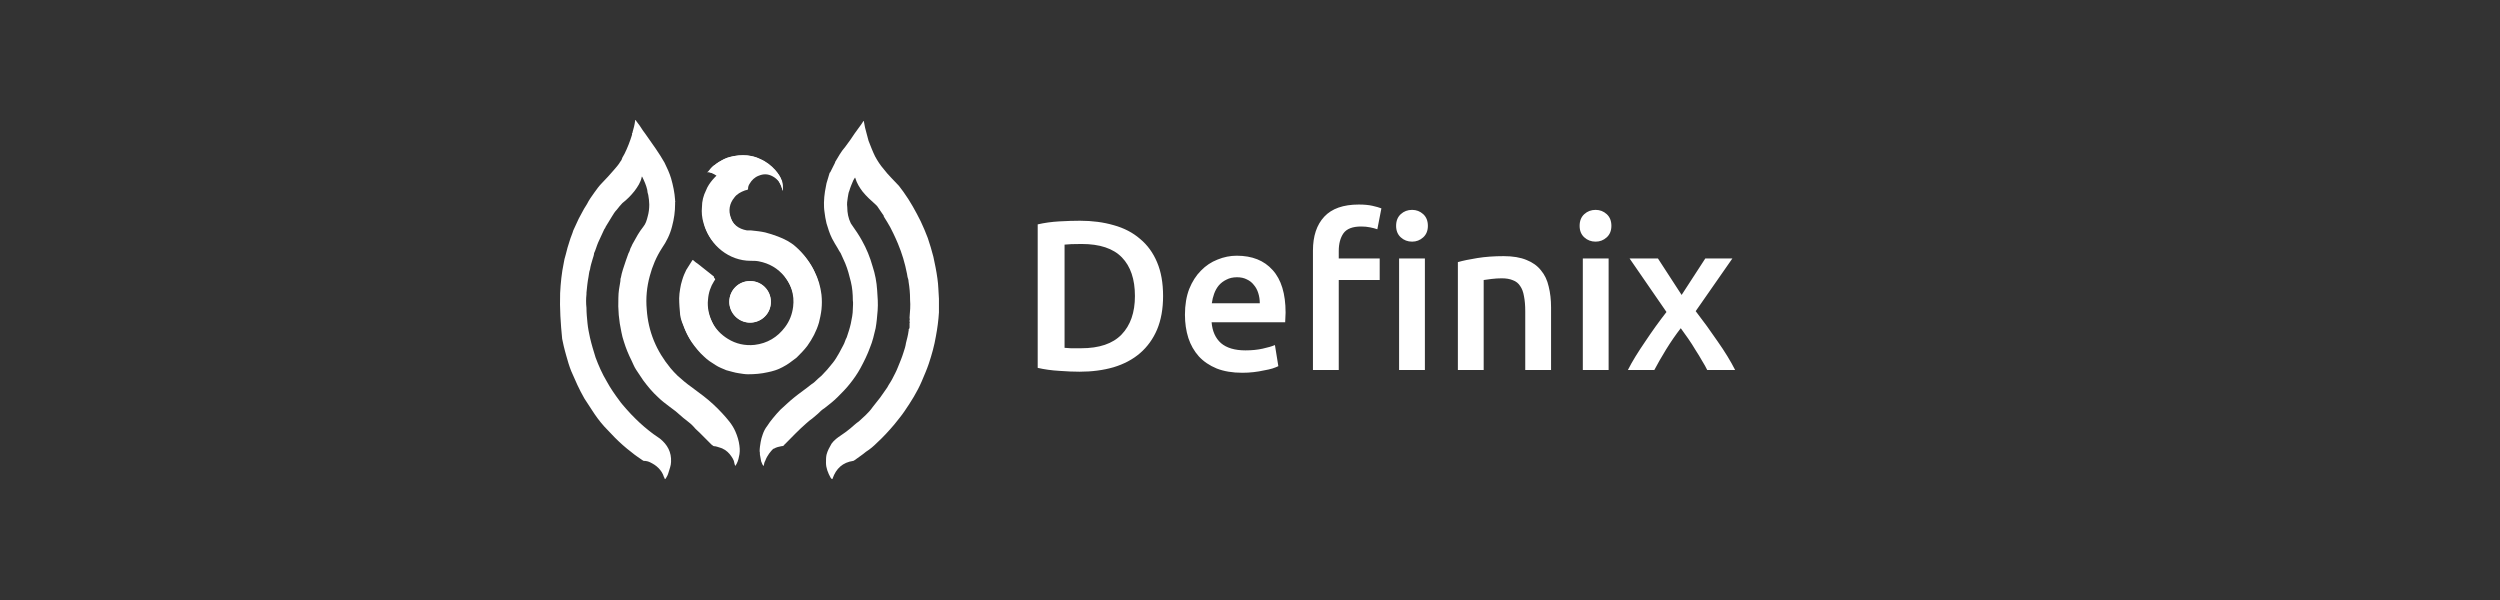 <svg width="250" height="60" viewBox="0 0 250 60" fill="none" xmlns="http://www.w3.org/2000/svg">
<rect x="0" y="0" width="250" height="60" fill="#333333" stroke="none"/>
<path d="M78.248 19.04C78.248 18.686 78.248 18.382 78.147 18.078C78.046 17.673 77.792 17.318 77.488 17.014C77.032 16.508 76.526 16.153 75.969 15.9C75.564 15.697 75.108 15.596 74.703 15.546C74.146 15.495 73.538 15.546 72.981 15.698C72.576 15.799 72.221 16.001 71.866 16.204C71.714 16.305 71.562 16.457 71.36 16.559C71.157 16.71 71.005 16.913 70.803 17.166C70.803 17.166 70.752 17.166 70.752 17.217C70.752 17.268 70.803 17.268 70.803 17.217C71.107 17.268 71.41 17.318 71.714 17.521C71.512 17.673 71.41 17.825 71.259 17.977C71.005 18.281 70.752 18.635 70.6 19.04C70.347 19.547 70.195 20.104 70.195 20.712C70.144 21.218 70.195 21.775 70.347 22.282C70.904 24.358 72.778 25.878 74.956 25.878C75.209 25.878 75.462 25.878 75.766 25.929C76.83 26.131 77.691 26.638 78.349 27.448C79.109 28.41 79.464 29.474 79.312 30.69C79.21 31.449 78.957 32.108 78.501 32.715C77.742 33.728 76.729 34.336 75.462 34.488C74.5 34.59 73.588 34.387 72.778 33.88C72.12 33.475 71.562 32.918 71.208 32.209C70.803 31.449 70.651 30.639 70.701 29.727C70.752 29.069 70.955 28.461 71.309 27.904C71.461 27.701 71.461 27.701 71.259 27.549C70.752 27.144 70.246 26.739 69.79 26.384C69.638 26.283 69.486 26.182 69.334 26.03C69.283 25.979 69.283 25.979 69.233 26.03C69.03 26.334 68.827 26.688 68.625 26.992C68.473 27.296 68.321 27.651 68.22 28.005C68.118 28.309 68.068 28.562 68.017 28.866C67.966 29.17 67.916 29.525 67.916 29.829C67.916 30.386 67.966 30.943 68.017 31.5C68.068 31.855 68.169 32.158 68.321 32.513C68.524 33.07 68.777 33.577 69.081 34.032C69.435 34.539 69.84 35.045 70.296 35.451C70.651 35.755 71.056 36.058 71.461 36.312C71.816 36.514 72.17 36.666 72.525 36.818C72.93 36.97 73.335 37.071 73.791 37.122C74.095 37.173 74.399 37.223 74.703 37.223C75.361 37.223 76.02 37.173 76.678 37.021C77.184 36.919 77.691 36.717 78.147 36.514C78.653 36.261 79.16 35.957 79.565 35.552C79.97 35.197 80.325 34.843 80.629 34.387C81.135 33.678 81.54 32.918 81.793 32.057C81.895 31.601 81.996 31.196 82.047 30.74C82.097 30.234 82.097 29.778 82.047 29.271C81.945 28.512 81.743 27.752 81.388 27.043C80.933 26.131 80.325 25.321 79.565 24.662C79.058 24.206 78.451 23.903 77.792 23.649C77.387 23.497 76.931 23.346 76.526 23.244C76.07 23.143 75.614 23.092 75.108 23.042C74.956 23.042 74.855 23.042 74.703 23.042C73.842 22.89 73.234 22.434 72.981 21.573C72.727 20.864 72.879 20.155 73.335 19.547C73.639 19.192 73.994 18.99 74.399 18.838C74.45 18.838 74.551 18.787 74.601 18.787C74.652 18.787 74.703 18.736 74.703 18.686C74.753 18.534 74.804 18.331 74.855 18.179C75.057 17.825 75.361 17.521 75.766 17.369C76.374 17.166 76.881 17.268 77.387 17.572C77.59 17.724 77.742 17.875 77.894 18.129C78.096 18.534 78.198 18.787 78.248 19.04C78.198 19.04 78.198 19.091 78.248 19.04C78.248 19.091 78.248 19.091 78.248 19.04ZM75.007 28.107C73.842 28.107 72.93 29.018 72.93 30.183C72.93 31.297 73.842 32.26 75.007 32.26C76.121 32.26 77.083 31.348 77.083 30.183C77.083 29.069 76.171 28.107 75.007 28.107Z" fill="white"/>
<path d="M67.51 20.205C67.51 20.256 67.51 20.306 67.51 20.408C67.51 21.167 67.409 21.877 67.207 22.636C67.004 23.447 66.649 24.156 66.194 24.814C65.636 25.675 65.231 26.637 64.978 27.6C64.674 28.714 64.573 29.828 64.674 30.943C64.826 33.171 65.636 35.096 67.055 36.818C67.257 37.071 67.51 37.324 67.764 37.578C68.219 37.983 68.625 38.337 69.131 38.692C69.536 38.996 69.942 39.3 70.347 39.604C71.005 40.11 71.664 40.718 72.221 41.326C72.727 41.883 73.234 42.44 73.538 43.149C73.74 43.605 73.892 44.111 73.943 44.567C73.993 44.922 73.993 45.327 73.892 45.681C73.841 45.985 73.74 46.289 73.538 46.593C73.436 46.441 73.436 46.239 73.386 46.087C73.335 45.935 73.234 45.783 73.132 45.631C72.93 45.327 72.626 45.023 72.271 44.871C72.221 44.82 72.12 44.82 72.018 44.77C71.816 44.719 71.613 44.618 71.41 44.618C71.309 44.618 71.258 44.517 71.157 44.466C70.752 44.061 70.347 43.656 69.942 43.25C69.739 43.048 69.536 42.896 69.385 42.693C69.081 42.339 68.675 42.085 68.321 41.782C68.068 41.579 67.814 41.326 67.561 41.123C67.359 40.971 67.156 40.819 66.953 40.667C66.548 40.363 66.143 40.059 65.788 39.705C65.231 39.198 64.775 38.641 64.32 38.033C64.066 37.679 63.864 37.324 63.611 36.97C63.408 36.666 63.307 36.362 63.155 36.058C62.851 35.45 62.597 34.843 62.395 34.184C62.294 33.88 62.192 33.526 62.142 33.222C61.888 32.057 61.787 30.943 61.838 29.778C61.838 29.221 61.939 28.663 62.04 28.106C62.04 28.005 62.04 27.853 62.091 27.752C62.142 27.498 62.192 27.245 62.294 26.941C62.395 26.637 62.496 26.334 62.597 26.03C62.699 25.776 62.749 25.574 62.851 25.321C62.952 25.169 63.003 24.966 63.053 24.814C63.155 24.662 63.205 24.46 63.307 24.308C63.611 23.75 63.914 23.193 64.32 22.687C64.573 22.383 64.674 22.029 64.775 21.623C64.877 21.269 64.927 20.863 64.927 20.458C64.927 20.154 64.877 19.8 64.826 19.496C64.775 19.344 64.725 19.142 64.725 18.989C64.624 18.534 64.421 18.078 64.218 17.673C64.218 17.673 64.218 17.673 64.168 17.673C64.168 17.673 64.168 17.673 64.168 17.723C64.066 18.23 63.762 18.686 63.459 19.091C63.104 19.547 62.699 19.952 62.243 20.306C62.04 20.509 61.888 20.712 61.686 20.965C61.483 21.167 61.331 21.421 61.179 21.674C60.977 21.978 60.825 22.282 60.622 22.586C60.572 22.636 60.572 22.687 60.521 22.788C60.47 22.839 60.47 22.89 60.42 22.94C60.217 23.396 60.014 23.801 59.812 24.257C59.66 24.611 59.559 25.017 59.407 25.321C59.407 25.523 59.305 25.726 59.255 25.928C59.153 26.283 59.052 26.587 59.002 26.941C58.9 27.195 58.9 27.448 58.849 27.701C58.748 28.208 58.698 28.765 58.647 29.271C58.647 29.322 58.647 29.372 58.647 29.372V29.423C58.596 29.879 58.596 30.335 58.647 30.791C58.647 31.297 58.698 31.804 58.748 32.31C58.799 32.817 58.9 33.323 59.002 33.779C59.153 34.437 59.356 35.096 59.559 35.754C59.862 36.565 60.217 37.375 60.673 38.135C61.027 38.793 61.483 39.452 61.939 40.059C62.142 40.363 62.395 40.617 62.648 40.92C62.952 41.275 63.256 41.579 63.56 41.883C64.117 42.44 64.725 42.946 65.332 43.402C65.535 43.554 65.788 43.706 65.991 43.858C66.751 44.466 67.156 45.226 67.105 46.188C67.105 46.542 66.953 46.897 66.852 47.252C66.801 47.454 66.7 47.657 66.599 47.809C66.548 47.859 66.548 47.91 66.498 47.91C66.447 47.859 66.447 47.758 66.396 47.707C66.295 47.353 66.092 47.049 65.839 46.796C65.586 46.542 65.332 46.391 65.029 46.239C64.826 46.137 64.624 46.087 64.37 46.087C64.32 46.087 64.32 46.036 64.269 46.036C63.914 45.783 63.509 45.529 63.155 45.226C62.547 44.77 61.99 44.263 61.483 43.757C61.129 43.402 60.774 42.997 60.42 42.642C59.964 42.136 59.559 41.579 59.204 41.022C58.951 40.617 58.698 40.262 58.444 39.857C58.191 39.401 57.938 38.945 57.735 38.489C57.533 38.033 57.33 37.578 57.127 37.122C56.925 36.615 56.773 36.109 56.621 35.552C56.52 35.248 56.469 34.944 56.368 34.589C56.317 34.336 56.266 34.133 56.216 33.88C56.064 32.361 55.962 30.841 56.013 29.322C56.064 28.309 56.165 27.296 56.368 26.334C56.418 26.03 56.469 25.776 56.57 25.473C56.672 25.017 56.824 24.51 56.975 24.054C57.077 23.7 57.229 23.396 57.33 23.041C57.431 22.839 57.533 22.586 57.634 22.383C57.786 22.029 57.938 21.725 58.14 21.37C58.292 21.066 58.495 20.712 58.698 20.408C58.9 20.003 59.153 19.648 59.407 19.293C59.66 18.939 59.913 18.584 60.217 18.28C60.622 17.875 60.977 17.47 61.331 17.065C61.584 16.761 61.838 16.508 62.04 16.153C62.142 16.052 62.192 15.9 62.243 15.748C62.294 15.647 62.395 15.495 62.446 15.393C62.749 14.786 63.003 14.127 63.205 13.469C63.205 13.418 63.205 13.367 63.205 13.317C63.256 13.317 63.256 13.266 63.256 13.216C63.357 12.861 63.459 12.507 63.509 12.101C63.509 12.051 63.509 12 63.56 12C63.712 12.253 63.914 12.456 64.066 12.709C64.218 12.962 64.37 13.165 64.522 13.367C64.877 13.874 65.231 14.38 65.586 14.887C65.89 15.343 66.194 15.799 66.447 16.255C66.7 16.761 66.953 17.318 67.105 17.825C67.308 18.534 67.46 19.243 67.51 20.003C67.51 20.154 67.51 20.205 67.51 20.205Z" fill="white"/>
<path d="M76.521 46.087C76.42 46.239 76.42 46.391 76.369 46.593C76.268 46.542 76.217 46.391 76.116 46.137C76.065 45.935 76.065 45.783 76.015 45.58C75.964 45.428 76.015 45.276 75.964 45.124C75.964 44.82 76.015 44.517 76.065 44.213C76.116 43.959 76.167 43.706 76.268 43.453C76.369 43.149 76.521 42.845 76.724 42.592C76.876 42.339 77.078 42.085 77.281 41.832C77.534 41.528 77.787 41.224 78.041 40.971C78.496 40.566 78.902 40.161 79.408 39.755C79.965 39.3 80.573 38.895 81.13 38.439C81.383 38.287 81.586 38.084 81.789 37.882C81.89 37.78 82.042 37.679 82.143 37.578C82.548 37.172 82.903 36.767 83.257 36.311C83.511 36.008 83.713 35.653 83.916 35.298C84.068 35.045 84.169 34.792 84.321 34.539C84.473 34.285 84.524 33.982 84.676 33.728C84.828 33.273 84.98 32.817 85.081 32.361C85.182 31.854 85.284 31.398 85.284 30.892C85.284 30.588 85.334 30.335 85.284 30.031C85.284 29.423 85.233 28.765 85.081 28.157C84.929 27.549 84.777 26.941 84.524 26.334C84.372 25.979 84.22 25.675 84.068 25.321C83.967 25.169 83.865 25.017 83.764 24.814C83.561 24.51 83.409 24.206 83.207 23.852C82.954 23.345 82.802 22.839 82.65 22.332C82.548 21.927 82.498 21.573 82.447 21.167C82.397 20.864 82.397 20.56 82.397 20.256C82.397 19.901 82.447 19.496 82.498 19.142C82.548 18.888 82.599 18.584 82.65 18.331C82.751 17.977 82.852 17.673 82.954 17.318C82.954 17.267 83.055 17.217 83.055 17.166C83.207 16.862 83.359 16.558 83.511 16.255V16.204C83.815 15.697 84.119 15.14 84.524 14.684C84.878 14.229 85.182 13.773 85.486 13.317C85.638 13.114 85.79 12.912 85.891 12.76C86.043 12.557 86.195 12.355 86.347 12.101C86.398 12.101 86.398 12.152 86.398 12.203C86.448 12.557 86.55 12.962 86.651 13.317C86.702 13.57 86.803 13.823 86.854 14.077C87.056 14.583 87.259 15.14 87.512 15.647C87.765 16.103 88.019 16.508 88.373 16.913C88.829 17.521 89.386 18.027 89.892 18.584C90.044 18.787 90.196 18.989 90.348 19.192C91.007 20.104 91.564 21.117 92.07 22.13C92.324 22.687 92.577 23.244 92.779 23.801C92.982 24.409 93.185 25.067 93.337 25.675C93.489 26.384 93.641 27.093 93.742 27.853C93.843 28.512 93.843 29.221 93.894 29.879C93.894 30.335 93.894 30.791 93.894 31.247C93.843 32.057 93.742 32.817 93.59 33.627C93.438 34.539 93.185 35.45 92.881 36.362C92.678 36.97 92.425 37.527 92.172 38.135C91.716 39.198 91.108 40.161 90.45 41.123C90.146 41.579 89.791 41.984 89.437 42.44C88.879 43.098 88.322 43.706 87.715 44.263C87.36 44.618 87.005 44.922 86.6 45.175C86.246 45.479 85.841 45.732 85.435 46.036C85.385 46.036 85.385 46.087 85.334 46.087C84.27 46.239 83.612 46.846 83.257 47.859C83.257 47.859 83.257 47.91 83.207 47.91C83.106 47.859 83.106 47.809 83.055 47.758C82.802 47.302 82.599 46.796 82.599 46.289C82.599 45.985 82.599 45.732 82.65 45.479C82.751 45.074 82.954 44.719 83.156 44.365C83.409 44.01 83.764 43.757 84.068 43.554C84.372 43.352 84.726 43.098 85.03 42.845C85.334 42.592 85.587 42.339 85.891 42.136C86.094 41.933 86.347 41.731 86.55 41.528C86.803 41.275 87.056 41.022 87.259 40.718C87.512 40.414 87.765 40.059 88.019 39.755C88.272 39.401 88.474 39.097 88.728 38.743C88.879 38.439 89.082 38.185 89.234 37.882C89.437 37.476 89.639 37.122 89.791 36.717C89.994 36.21 90.196 35.754 90.348 35.248C90.45 34.944 90.551 34.64 90.602 34.285C90.703 33.88 90.804 33.526 90.855 33.121C90.855 33.07 90.906 32.969 90.855 32.918C90.956 32.918 90.906 32.817 90.956 32.766V32.715C90.956 32.665 90.956 32.614 90.956 32.563C90.956 32.513 90.956 32.513 90.956 32.462C90.956 32.411 90.956 32.361 90.956 32.31C91.007 32.26 90.956 32.209 90.956 32.158C90.956 32.108 90.956 32.057 90.956 32.006C91.007 31.956 90.956 31.854 90.956 31.804V31.753C91.007 31.145 91.057 30.538 91.007 29.98V29.93C91.007 29.322 90.956 28.765 90.855 28.157C90.855 28.005 90.804 27.853 90.754 27.701C90.754 27.6 90.703 27.498 90.703 27.397C90.5 26.334 90.196 25.321 89.791 24.358C89.639 24.004 89.487 23.649 89.335 23.345C89.234 23.143 89.133 22.94 89.031 22.738C88.829 22.383 88.626 22.029 88.424 21.725C88.424 21.674 88.373 21.674 88.373 21.623V21.573C88.171 21.269 87.917 20.914 87.715 20.61C87.664 20.56 87.613 20.509 87.563 20.458C87.107 20.053 86.651 19.648 86.246 19.142C85.942 18.736 85.689 18.331 85.537 17.825C85.537 17.774 85.537 17.774 85.486 17.774C85.435 17.875 85.385 17.926 85.334 18.027C85.182 18.382 85.03 18.736 84.929 19.091C84.828 19.293 84.828 19.547 84.777 19.749C84.726 20.053 84.676 20.408 84.726 20.712C84.726 21.269 84.828 21.826 85.081 22.332C85.132 22.383 85.132 22.434 85.182 22.484C85.537 22.991 85.891 23.497 86.195 24.054C86.651 24.865 87.005 25.726 87.259 26.637C87.512 27.397 87.664 28.208 87.715 29.018C87.765 29.676 87.816 30.386 87.765 31.044C87.715 31.652 87.664 32.26 87.563 32.817C87.411 33.475 87.259 34.133 87.005 34.741C86.752 35.45 86.398 36.16 86.043 36.818C85.739 37.375 85.385 37.882 84.98 38.388C84.625 38.844 84.169 39.3 83.764 39.705C83.359 40.11 82.903 40.465 82.447 40.819C82.194 40.971 81.991 41.174 81.789 41.376C81.535 41.579 81.282 41.832 80.978 42.035C80.877 42.136 80.725 42.237 80.624 42.339C79.864 42.997 79.206 43.706 78.496 44.415C78.496 44.415 78.446 44.415 78.446 44.466C78.395 44.567 78.294 44.618 78.142 44.618C77.889 44.669 77.635 44.719 77.382 44.871H77.332C77.078 45.124 76.724 45.529 76.521 46.087Z" fill="white"/>
<path d="M70.854 17.166C71.006 16.964 71.209 16.761 71.412 16.559C71.564 16.407 71.715 16.305 71.918 16.204C72.272 15.951 72.627 15.799 73.032 15.698C73.589 15.546 74.197 15.495 74.754 15.546C75.21 15.596 75.615 15.697 76.02 15.9C76.628 16.153 77.135 16.559 77.54 17.014C77.793 17.318 78.046 17.673 78.198 18.078C78.3 18.382 78.3 18.736 78.3 19.04H78.249C78.198 18.787 78.148 18.534 77.996 18.331C77.894 18.129 77.692 17.926 77.489 17.774C76.983 17.42 76.476 17.318 75.869 17.572C75.463 17.724 75.159 18.027 74.957 18.382C74.856 18.534 74.805 18.686 74.805 18.888C74.805 18.939 74.754 18.99 74.704 18.99C74.653 18.99 74.552 19.04 74.501 19.04C74.096 19.192 73.691 19.395 73.438 19.75C72.931 20.357 72.83 21.066 73.083 21.775C73.336 22.586 73.944 23.092 74.805 23.244C74.957 23.244 75.058 23.244 75.21 23.244C75.666 23.244 76.172 23.295 76.628 23.447C77.084 23.548 77.489 23.7 77.894 23.852C78.553 24.105 79.11 24.409 79.667 24.865C80.427 25.523 81.085 26.334 81.491 27.245C81.845 27.954 82.048 28.664 82.149 29.474C82.2 29.98 82.2 30.436 82.149 30.943C82.098 31.399 81.997 31.855 81.896 32.26C81.643 33.121 81.237 33.88 80.731 34.59C80.427 34.995 80.022 35.4 79.667 35.755C79.211 36.109 78.756 36.464 78.249 36.717C77.793 36.97 77.287 37.122 76.78 37.223C76.122 37.375 75.463 37.426 74.805 37.426C74.501 37.426 74.197 37.375 73.893 37.325C73.488 37.274 73.032 37.122 72.627 37.021C72.272 36.869 71.867 36.717 71.564 36.514C71.158 36.261 70.753 36.008 70.398 35.653C69.943 35.248 69.537 34.742 69.183 34.235C68.879 33.779 68.626 33.273 68.423 32.715C68.322 32.412 68.17 32.057 68.119 31.703C68.018 31.145 67.967 30.588 68.018 30.031C68.018 29.727 68.069 29.373 68.119 29.069C68.17 28.765 68.221 28.512 68.322 28.208C68.423 27.853 68.575 27.499 68.727 27.195C68.879 26.84 69.082 26.536 69.335 26.233C69.386 26.182 69.386 26.182 69.436 26.233C69.588 26.334 69.74 26.435 69.892 26.587C70.398 26.992 70.905 27.397 71.361 27.752C71.564 27.904 71.564 27.904 71.412 28.107C71.057 28.664 70.854 29.271 70.804 29.93C70.702 30.791 70.905 31.601 71.31 32.412C71.665 33.121 72.222 33.678 72.88 34.083C73.691 34.59 74.602 34.792 75.565 34.691C76.831 34.539 77.844 33.931 78.604 32.918C79.059 32.31 79.313 31.652 79.414 30.892C79.566 29.677 79.211 28.613 78.452 27.651C77.793 26.84 76.932 26.334 75.869 26.131C75.615 26.081 75.362 26.081 75.058 26.081C72.931 26.081 71.006 24.561 70.449 22.485C70.297 21.978 70.297 21.421 70.297 20.914C70.348 20.357 70.449 19.8 70.702 19.243C70.905 18.888 71.108 18.534 71.361 18.179C71.513 18.027 71.614 17.825 71.817 17.724C71.462 17.369 71.158 17.318 70.854 17.166C70.854 17.217 70.854 17.217 70.854 17.166Z" fill="white"/>
<path d="M75.011 28.106C76.176 28.106 77.088 29.018 77.088 30.183C77.088 31.399 76.125 32.26 75.011 32.26C73.846 32.26 72.934 31.297 72.934 30.183C72.934 29.069 73.846 28.106 75.011 28.106Z" fill="white"/>
<path d="M67.51 20.205V20.154C67.561 20.154 67.561 20.205 67.51 20.205Z" fill="white"/>
<path d="M78.198 19.04C78.25 19.04 78.25 19.04 78.198 19.04C78.25 19.092 78.25 19.092 78.198 19.04C78.198 19.092 78.198 19.04 78.198 19.04Z" fill="white"/>
<path d="M70.855 17.166C70.855 17.217 70.855 17.217 70.855 17.166C70.855 17.268 70.804 17.268 70.855 17.166C70.804 17.217 70.804 17.217 70.855 17.166Z" fill="white"/>
<path d="M106.456 34.782C106.613 34.797 106.819 34.811 107.075 34.825C107.331 34.825 107.679 34.825 108.12 34.825C109.925 34.825 111.268 34.37 112.15 33.46C113.045 32.536 113.493 31.25 113.493 29.601C113.493 27.924 113.059 26.637 112.192 25.742C111.325 24.846 109.982 24.398 108.162 24.398C107.366 24.398 106.798 24.42 106.456 24.462V34.782ZM116.308 29.601C116.308 30.88 116.109 31.996 115.71 32.949C115.312 33.887 114.744 34.676 114.005 35.316C113.28 35.941 112.398 36.41 111.361 36.723C110.337 37.021 109.2 37.171 107.949 37.171C107.352 37.171 106.677 37.142 105.923 37.085C105.17 37.043 104.452 36.943 103.77 36.787V22.437C104.452 22.28 105.177 22.181 105.945 22.138C106.712 22.095 107.395 22.074 107.992 22.074C109.228 22.074 110.358 22.223 111.382 22.522C112.405 22.806 113.28 23.261 114.005 23.887C114.744 24.498 115.312 25.28 115.71 26.232C116.109 27.17 116.308 28.293 116.308 29.601ZM118.495 31.477C118.495 30.497 118.637 29.637 118.921 28.897C119.22 28.158 119.611 27.547 120.094 27.064C120.577 26.566 121.132 26.197 121.757 25.955C122.383 25.699 123.022 25.571 123.676 25.571C125.212 25.571 126.406 26.047 127.259 27C128.126 27.952 128.559 29.374 128.559 31.264C128.559 31.406 128.552 31.57 128.538 31.755C128.538 31.925 128.531 32.082 128.517 32.224H121.16C121.231 33.119 121.544 33.816 122.098 34.313C122.667 34.797 123.484 35.038 124.551 35.038C125.176 35.038 125.745 34.981 126.256 34.868C126.782 34.754 127.195 34.633 127.493 34.505L127.834 36.616C127.692 36.687 127.493 36.766 127.237 36.851C126.996 36.922 126.711 36.986 126.384 37.043C126.072 37.114 125.73 37.171 125.361 37.213C124.991 37.256 124.615 37.277 124.231 37.277C123.25 37.277 122.397 37.135 121.672 36.851C120.947 36.552 120.35 36.147 119.881 35.635C119.412 35.109 119.064 34.498 118.836 33.802C118.609 33.091 118.495 32.316 118.495 31.477ZM125.979 30.326C125.979 29.971 125.929 29.637 125.83 29.324C125.73 28.997 125.581 28.72 125.382 28.492C125.197 28.251 124.963 28.066 124.679 27.938C124.408 27.796 124.081 27.725 123.698 27.725C123.3 27.725 122.951 27.803 122.653 27.959C122.354 28.101 122.098 28.293 121.885 28.535C121.686 28.776 121.53 29.054 121.416 29.366C121.302 29.679 121.224 29.999 121.182 30.326H125.979ZM142.489 37H139.909V25.848H142.489V37ZM142.788 22.586C142.788 23.069 142.631 23.453 142.319 23.737C142.006 24.022 141.636 24.164 141.21 24.164C140.769 24.164 140.392 24.022 140.08 23.737C139.767 23.453 139.611 23.069 139.611 22.586C139.611 22.088 139.767 21.697 140.08 21.413C140.392 21.129 140.769 20.987 141.21 20.987C141.636 20.987 142.006 21.129 142.319 21.413C142.631 21.697 142.788 22.088 142.788 22.586ZM135.879 20.454C136.419 20.454 136.874 20.496 137.244 20.581C137.628 20.667 137.926 20.752 138.139 20.837L137.734 22.927C137.535 22.856 137.294 22.792 137.009 22.735C136.739 22.678 136.441 22.65 136.114 22.65C135.261 22.65 134.671 22.877 134.344 23.332C134.031 23.787 133.875 24.377 133.875 25.102V25.848H137.969V28.002H133.875V37H131.295V25.059C131.295 23.609 131.671 22.479 132.425 21.669C133.178 20.859 134.33 20.454 135.879 20.454ZM145.787 26.211C146.285 26.069 146.932 25.933 147.728 25.806C148.524 25.678 149.405 25.614 150.372 25.614C151.282 25.614 152.042 25.742 152.653 25.997C153.265 26.239 153.748 26.587 154.103 27.042C154.473 27.483 154.729 28.023 154.871 28.663C155.027 29.288 155.106 29.978 155.106 30.731V37H152.525V31.136C152.525 30.539 152.483 30.035 152.398 29.622C152.326 29.196 152.199 28.855 152.014 28.599C151.843 28.329 151.601 28.137 151.289 28.023C150.99 27.895 150.621 27.831 150.18 27.831C149.853 27.831 149.512 27.853 149.156 27.895C148.801 27.938 148.538 27.973 148.368 28.002V37H145.787V26.211ZM160.862 37H158.282V25.848H160.862V37ZM161.139 22.586C161.139 23.069 160.983 23.453 160.67 23.737C160.357 24.022 159.988 24.164 159.561 24.164C159.12 24.164 158.744 24.022 158.431 23.737C158.118 23.453 157.962 23.069 157.962 22.586C157.962 22.088 158.118 21.697 158.431 21.413C158.744 21.129 159.12 20.987 159.561 20.987C159.988 20.987 160.357 21.129 160.67 21.413C160.983 21.697 161.139 22.088 161.139 22.586ZM168.162 29.494L170.529 25.848H173.237L169.569 31.115C170.337 32.11 171.069 33.119 171.766 34.143C172.476 35.152 173.059 36.104 173.514 37H170.721C170.593 36.73 170.422 36.424 170.209 36.083C170.01 35.728 169.79 35.365 169.548 34.996C169.321 34.612 169.079 34.235 168.823 33.866C168.567 33.496 168.318 33.148 168.077 32.821C167.579 33.46 167.089 34.171 166.605 34.953C166.136 35.721 165.745 36.403 165.433 37H162.789C163.002 36.574 163.258 36.119 163.556 35.635C163.855 35.152 164.175 34.662 164.516 34.164C164.857 33.652 165.205 33.148 165.561 32.65C165.93 32.138 166.293 31.655 166.648 31.2L162.959 25.848H165.795L168.162 29.494Z" fill="white"/>
</svg>
